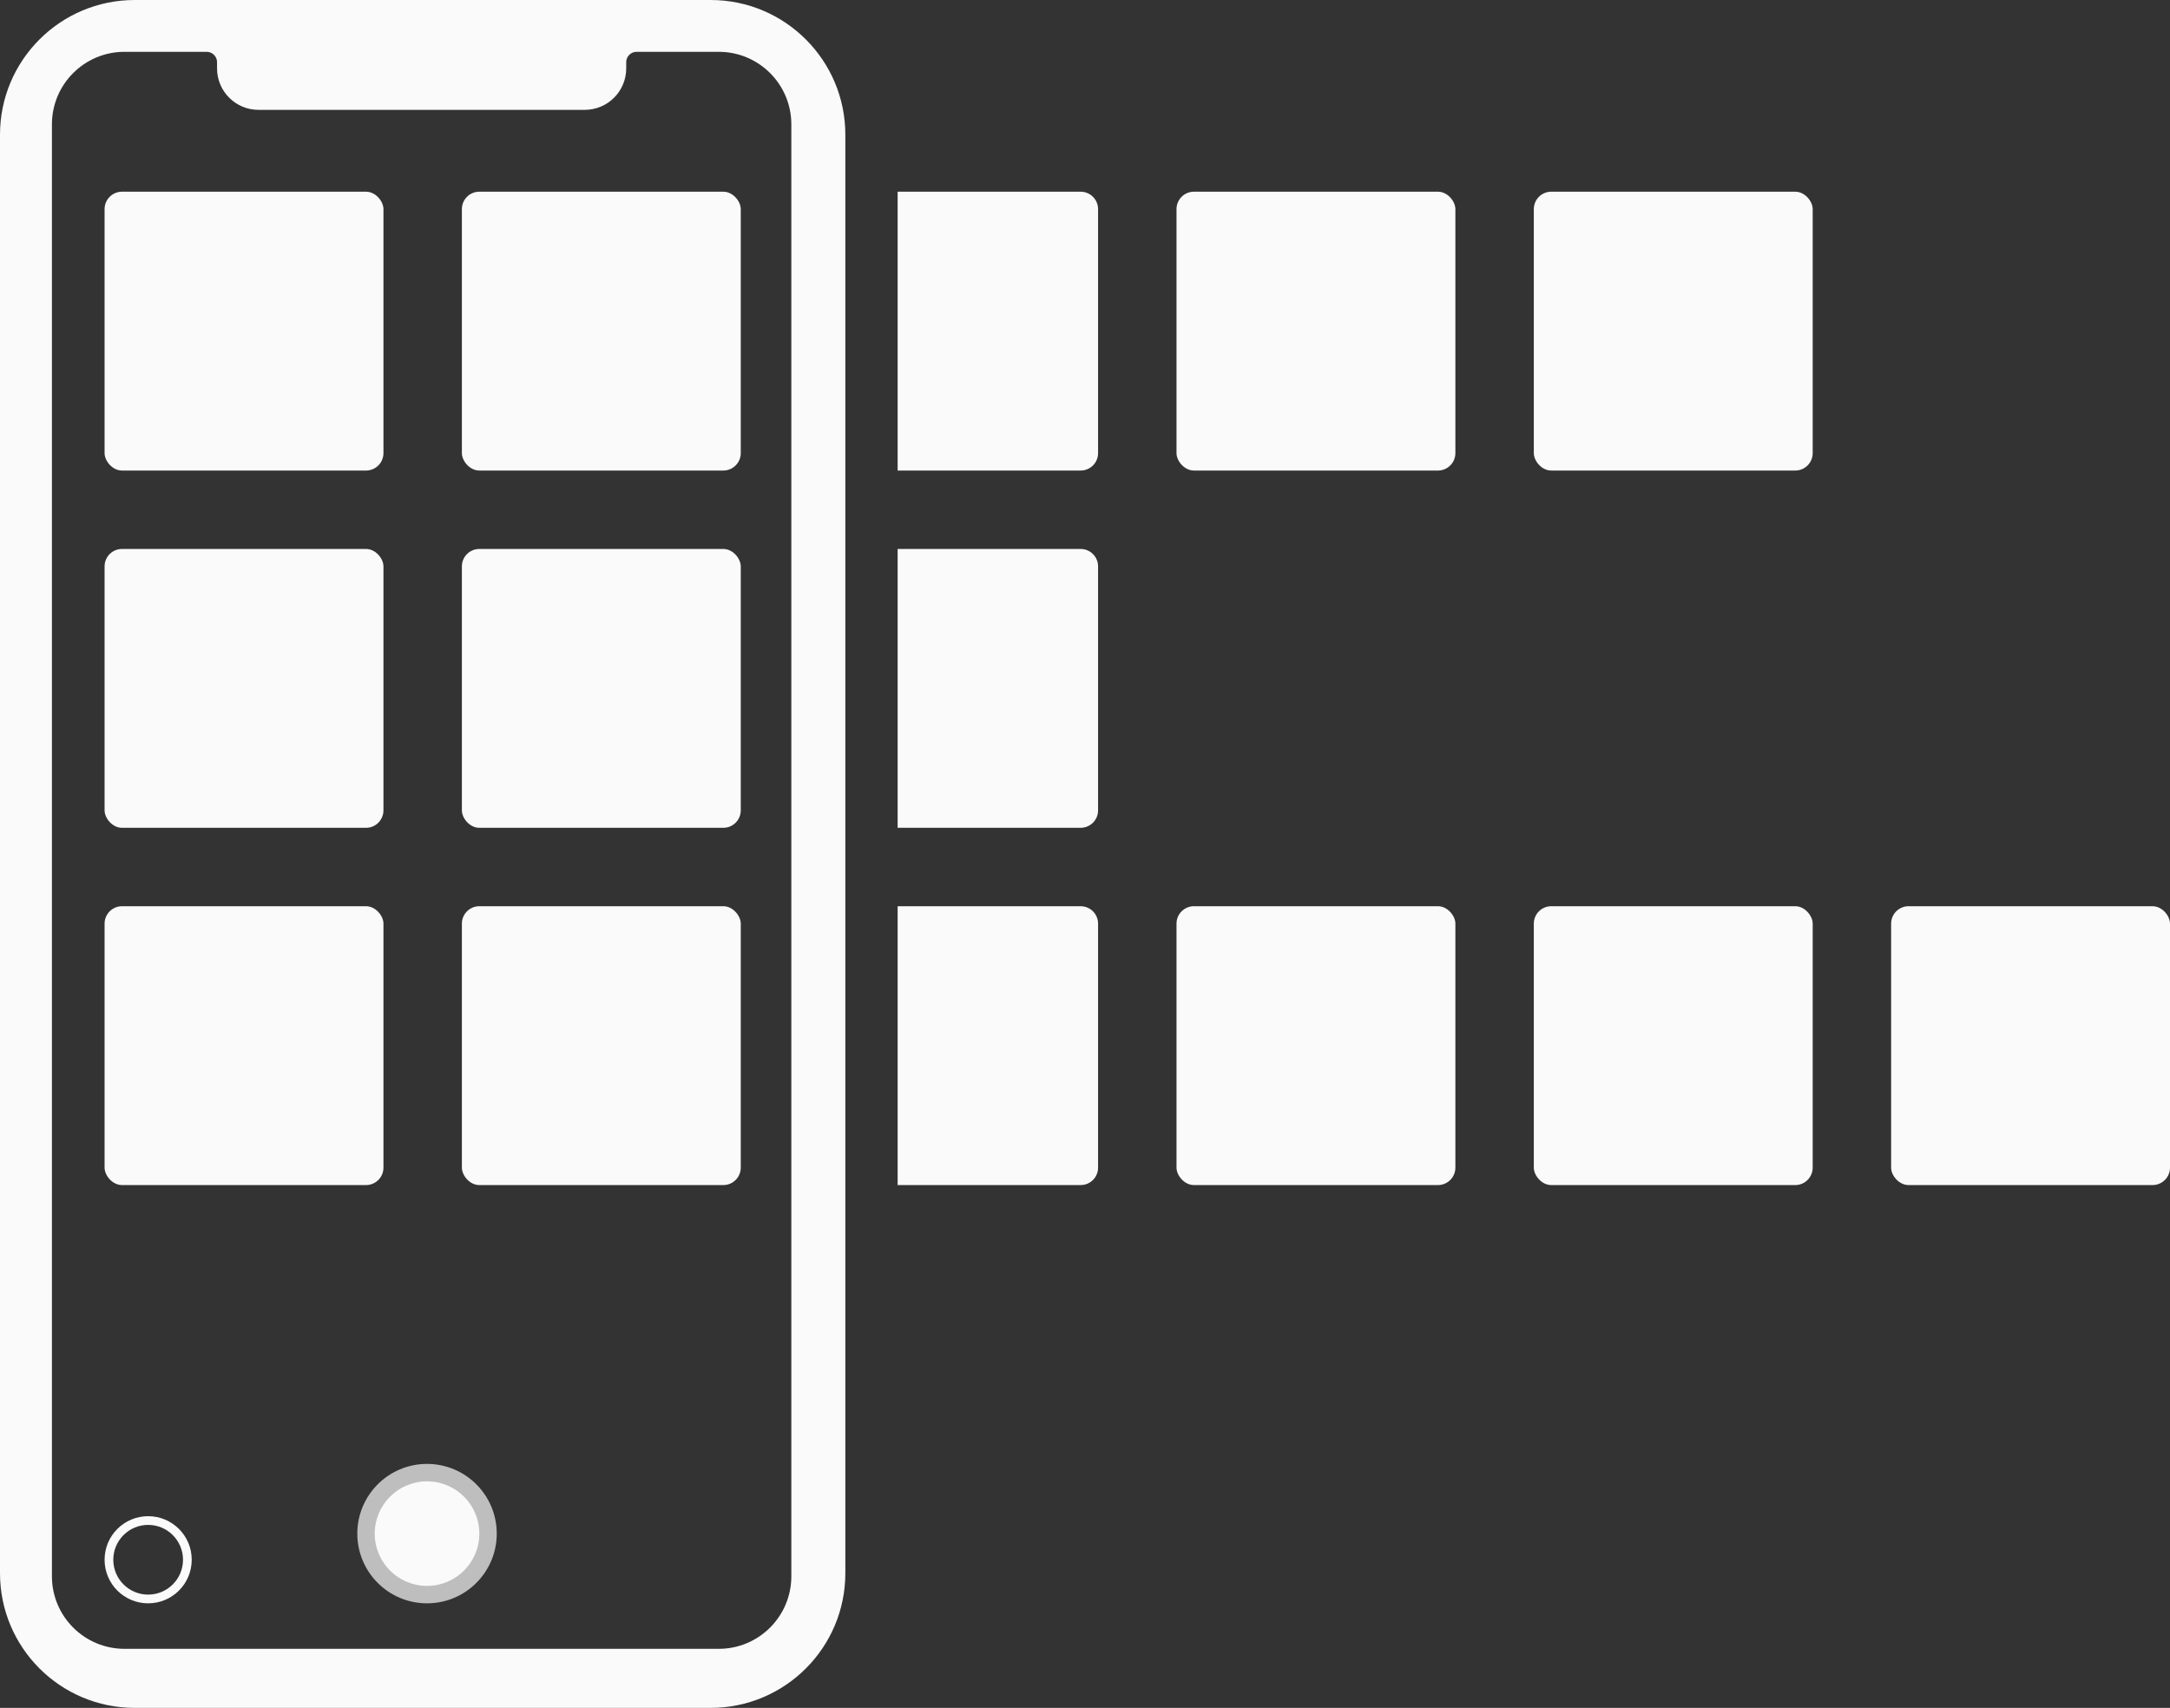 <svg width="249" height="196" viewBox="0 0 249 196" fill="none" xmlns="http://www.w3.org/2000/svg">
<rect x="0" y="0" width="249" height="196" fill="#333333" stroke="none"/>
<path fill-rule="evenodd" clip-rule="evenodd" d="M15.461 0C6.922 0 0 6.922 0 15.461V180.539C0 189.078 6.922 196 15.461 196H81.539C90.078 196 97 189.078 97 180.539V15.461C97 6.922 90.078 0 81.539 0H15.461ZM14.284 5.947C9.686 5.947 5.958 9.674 5.958 14.272V180.896C5.958 185.494 9.686 189.221 14.284 189.221H82.478C87.076 189.221 90.803 185.494 90.803 180.896V14.272C90.803 9.674 87.076 5.947 82.478 5.947H73.046C72.389 5.947 71.856 6.479 71.856 7.136V7.85C71.856 10.477 69.726 12.607 67.099 12.607H29.663C27.035 12.607 24.905 10.477 24.905 7.849V7.136C24.905 6.479 24.373 5.947 23.716 5.947H14.284Z" fill="#FAFAFA"/>
<circle cx="49" cy="176" r="8" fill="#FAFAFA" fill-opacity="0.7"/>
<circle cx="49" cy="176" r="6" fill="#FAFAFA"/>
<circle cx="17" cy="179" r="4.5" stroke="#FAFAFA"/>
<rect x="12" y="22" width="32" height="32" rx="2" fill="#FAFAFA"/>
<rect x="53" y="22" width="32" height="32" rx="2" fill="#FAFAFA"/>
<path d="M103 22H124C125.105 22 126 22.895 126 24V52C126 53.105 125.105 54 124 54H103V22Z" fill="#FAFAFA"/>
<path d="M103 63H124C125.105 63 126 63.895 126 65V93C126 94.105 125.105 95 124 95H103V63Z" fill="#FAFAFA"/>
<path d="M103 104H124C125.105 104 126 104.895 126 106V134C126 135.105 125.105 136 124 136H103V104Z" fill="#FAFAFA"/>
<rect x="135" y="22" width="32" height="32" rx="2" fill="#FAFAFA"/>
<rect x="176" y="22" width="32" height="32" rx="2" fill="#FAFAFA"/>
<rect x="12" y="63" width="32" height="32" rx="2" fill="#FAFAFA"/>
<rect x="53" y="63" width="32" height="32" rx="2" fill="#FAFAFA"/>
<rect x="12" y="104" width="32" height="32" rx="2" fill="#FAFAFA"/>
<rect x="53" y="104" width="32" height="32" rx="2" fill="#FAFAFA"/>
<rect x="135" y="104" width="32" height="32" rx="2" fill="#FAFAFA"/>
<rect x="176" y="104" width="32" height="32" rx="2" fill="#FAFAFA"/>
<rect x="217" y="104" width="32" height="32" rx="2" fill="#FAFAFA"/>
</svg>
